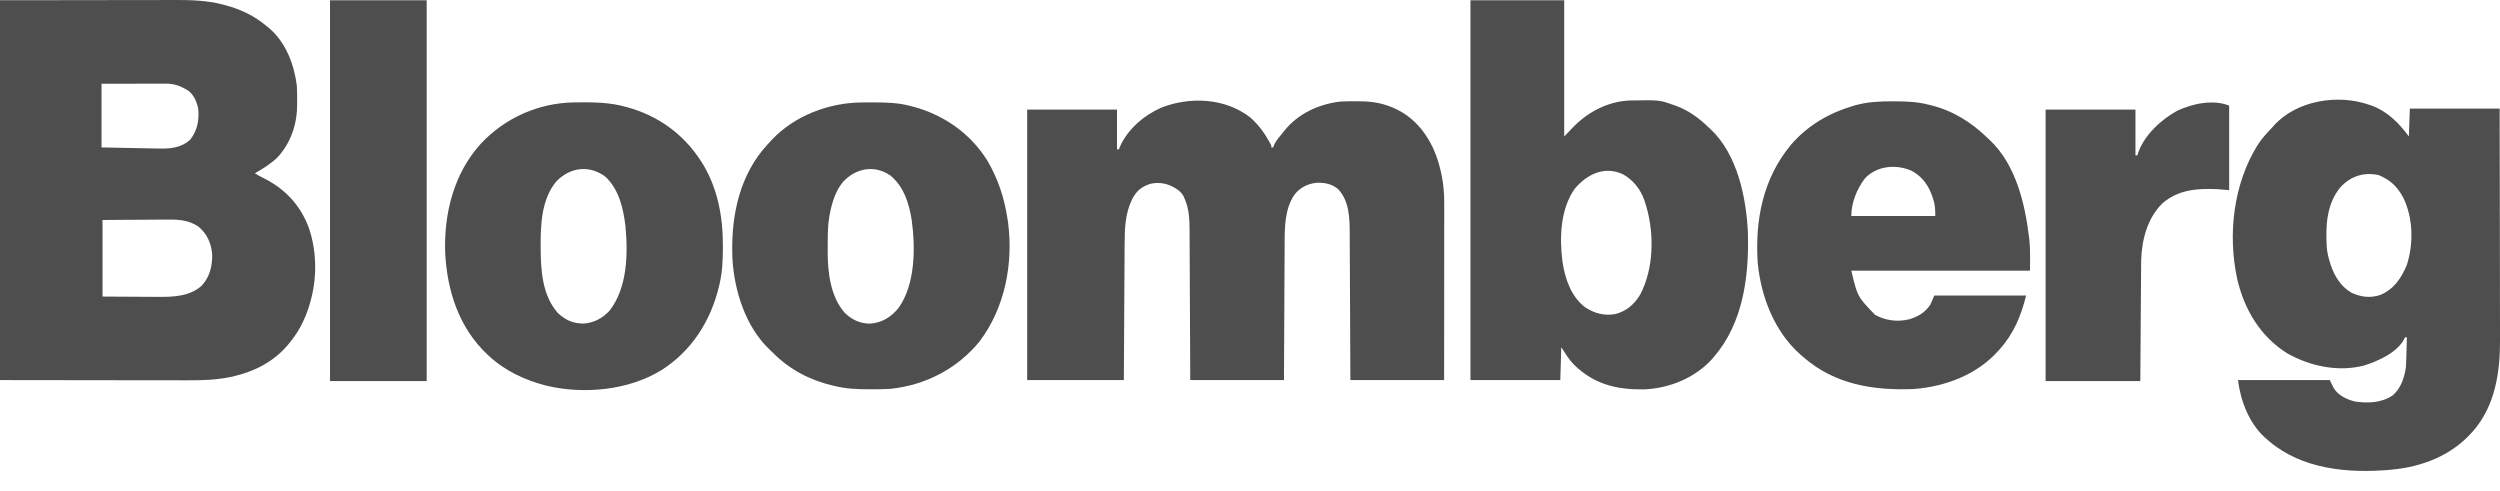 <svg width="117" height="23" viewBox="0 0 117 23" fill="none" xmlns="http://www.w3.org/2000/svg">
<path d="M0 0.011C1.458 0.009 2.916 0.008 4.418 0.006C5.107 0.004 5.107 0.004 5.809 0.003C6.373 0.003 6.373 0.003 6.638 0.002C6.821 0.002 7.005 0.002 7.188 0.002C7.423 0.001 7.658 0.001 7.893 0.001C7.979 0.001 8.064 0.001 8.15 0C8.904 -0.003 9.68 0.016 10.413 0.209C10.453 0.219 10.492 0.229 10.532 0.239C11.249 0.429 11.905 0.737 12.475 1.221C12.519 1.257 12.563 1.293 12.609 1.329C13.374 1.982 13.774 3.031 13.892 4.013C13.905 4.237 13.907 4.459 13.906 4.682C13.907 4.739 13.908 4.795 13.908 4.853C13.909 5.794 13.629 6.654 13.001 7.351C12.679 7.666 12.314 7.888 11.927 8.108C12.051 8.193 12.176 8.258 12.31 8.323C13.33 8.822 14.073 9.607 14.464 10.692C14.806 11.716 14.84 12.877 14.577 13.925C14.57 13.956 14.562 13.986 14.554 14.017C14.363 14.757 14.057 15.433 13.572 16.019C13.539 16.061 13.505 16.102 13.47 16.144C12.8 16.936 11.909 17.384 10.921 17.613C10.891 17.62 10.861 17.627 10.83 17.635C10.153 17.78 9.487 17.801 8.798 17.798C8.7 17.798 8.602 17.798 8.504 17.798C8.244 17.798 7.984 17.798 7.723 17.797C7.478 17.797 7.233 17.797 6.988 17.797C6.273 17.796 5.559 17.795 4.844 17.794C3.245 17.792 1.647 17.79 0 17.788C0 11.922 0 6.055 0 0.011ZM4.752 3.92C4.752 4.903 4.752 5.886 4.752 6.899C5.326 6.911 5.326 6.911 5.9 6.922C6.134 6.926 6.368 6.93 6.602 6.936C6.791 6.94 6.98 6.944 7.17 6.947C7.241 6.948 7.313 6.949 7.385 6.951C7.95 6.965 8.473 6.934 8.911 6.526C9.246 6.083 9.324 5.634 9.276 5.084C9.206 4.758 9.08 4.457 8.819 4.246C8.46 4.03 8.178 3.914 7.761 3.915C7.729 3.915 7.696 3.915 7.663 3.915C7.555 3.915 7.448 3.915 7.341 3.916C7.266 3.916 7.192 3.916 7.117 3.916C6.921 3.916 6.725 3.917 6.529 3.917C6.294 3.918 6.059 3.918 5.824 3.918C5.467 3.919 5.11 3.92 4.752 3.92ZM4.798 10.296C4.798 11.478 4.798 12.661 4.798 13.879C5.326 13.882 5.854 13.885 6.398 13.888C6.563 13.889 6.728 13.89 6.898 13.891C7.049 13.892 7.049 13.892 7.2 13.892C7.266 13.892 7.333 13.893 7.399 13.894C8.112 13.901 8.895 13.872 9.451 13.358C9.822 12.948 9.94 12.441 9.93 11.899C9.883 11.371 9.692 10.949 9.294 10.61C8.788 10.263 8.257 10.27 7.672 10.277C7.589 10.278 7.506 10.278 7.422 10.278C7.205 10.279 6.988 10.281 6.771 10.283C6.509 10.285 6.247 10.286 5.986 10.287C5.59 10.289 5.194 10.292 4.798 10.296Z" fill="#4E4E4E"/>
<path d="M58.514 5.498C58.938 5.871 59.234 6.303 59.496 6.804C59.496 6.834 59.496 6.865 59.496 6.897C59.527 6.897 59.557 6.897 59.588 6.897C59.599 6.863 59.611 6.829 59.623 6.794C59.722 6.566 59.889 6.389 60.045 6.199C60.084 6.149 60.084 6.149 60.124 6.099C60.769 5.308 61.708 4.883 62.695 4.756C62.933 4.741 63.171 4.738 63.409 4.739C63.458 4.739 63.458 4.739 63.507 4.739C64.004 4.74 64.461 4.774 64.934 4.942C64.984 4.96 65.034 4.977 65.085 4.995C66.027 5.362 66.671 6.066 67.092 6.983C67.428 7.754 67.594 8.623 67.59 9.465C67.59 9.518 67.59 9.518 67.59 9.573C67.59 9.692 67.59 9.811 67.59 9.93C67.59 10.016 67.59 10.102 67.59 10.188C67.59 10.42 67.59 10.652 67.589 10.884C67.589 11.126 67.589 11.369 67.589 11.612C67.589 12.071 67.588 12.53 67.588 12.99C67.587 13.611 67.587 14.232 67.587 14.853C67.587 15.83 67.586 16.808 67.585 17.786C66.137 17.786 64.689 17.786 63.198 17.786C63.196 17.252 63.193 16.718 63.191 16.168C63.19 15.83 63.188 15.491 63.186 15.152C63.183 14.615 63.181 14.078 63.179 13.54C63.177 13.149 63.175 12.758 63.173 12.366C63.172 12.159 63.171 11.952 63.17 11.745C63.17 11.55 63.169 11.355 63.167 11.159C63.167 11.088 63.167 11.017 63.167 10.946C63.165 10.21 63.15 9.404 62.619 8.846C62.322 8.601 61.972 8.539 61.598 8.554C61.176 8.609 60.841 8.78 60.575 9.118C60.146 9.754 60.123 10.56 60.122 11.304C60.121 11.375 60.121 11.446 60.12 11.517C60.119 11.709 60.118 11.9 60.118 12.091C60.117 12.291 60.116 12.492 60.115 12.693C60.112 13.071 60.111 13.45 60.109 13.829C60.107 14.342 60.104 14.854 60.102 15.367C60.097 16.173 60.094 16.98 60.09 17.786C58.643 17.786 57.195 17.786 55.704 17.786C55.701 17.245 55.699 16.704 55.697 16.146C55.695 15.803 55.694 15.46 55.692 15.117C55.689 14.572 55.686 14.028 55.684 13.484C55.683 13.087 55.681 12.691 55.679 12.294C55.678 12.084 55.677 11.874 55.676 11.665C55.675 11.467 55.674 11.269 55.673 11.071C55.673 10.999 55.672 10.927 55.672 10.854C55.672 10.336 55.662 9.819 55.455 9.337C55.436 9.292 55.418 9.247 55.398 9.2C55.342 9.091 55.287 9.028 55.201 8.944C55.201 8.976 55.201 8.914 55.201 8.944C54.812 8.63 54.335 8.484 53.832 8.604C53.406 8.746 53.178 8.94 52.973 9.346C52.657 10.012 52.636 10.687 52.633 11.415C52.632 11.485 52.632 11.554 52.631 11.624C52.63 11.812 52.629 12 52.628 12.188C52.627 12.385 52.626 12.582 52.625 12.779C52.622 13.152 52.62 13.524 52.618 13.896C52.616 14.4 52.613 14.904 52.61 15.408C52.605 16.2 52.601 16.993 52.596 17.786C51.103 17.786 49.61 17.786 48.072 17.786C48.072 13.609 48.072 9.432 48.072 5.128C49.46 5.128 50.847 5.128 52.276 5.128C52.276 5.743 52.276 6.357 52.276 6.99C52.306 6.99 52.337 6.99 52.368 6.99C52.384 6.942 52.384 6.942 52.401 6.893C52.762 6.054 53.532 5.4 54.341 5.041C55.691 4.51 57.341 4.584 58.514 5.498Z" fill="#4E4E4E"/>
<path d="M110.861 4.898C110.91 4.914 110.958 4.931 111.008 4.947C111.742 5.225 112.273 5.76 112.735 6.387C112.75 5.957 112.765 5.527 112.78 5.084C114.168 5.084 115.555 5.084 116.984 5.084C116.987 6.581 116.99 8.077 116.991 9.574C116.992 9.751 116.992 9.928 116.992 10.105C116.992 10.141 116.992 10.176 116.992 10.212C116.993 10.781 116.994 11.351 116.995 11.92C116.996 12.505 116.997 13.09 116.997 13.675C116.997 14.035 116.998 14.396 116.999 14.756C117 15.033 117 15.311 117 15.588C117 15.701 117 15.814 117.001 15.927C117.007 17.424 116.766 19 115.751 20.162C115.729 20.186 115.708 20.21 115.686 20.235C114.724 21.317 113.368 21.842 111.958 21.976C111.907 21.981 111.856 21.986 111.804 21.992C109.873 22.153 107.742 21.959 106.201 20.654C106.155 20.614 106.11 20.575 106.063 20.534C106.031 20.506 105.999 20.478 105.966 20.45C105.248 19.773 104.857 18.757 104.738 17.788C106.155 17.788 107.573 17.788 109.033 17.788C109.124 17.972 109.124 17.972 109.216 18.16C109.427 18.507 109.831 18.698 110.21 18.79C110.815 18.88 111.453 18.858 111.978 18.504C112.362 18.176 112.527 17.672 112.597 17.183C112.604 17.072 112.609 16.962 112.612 16.851C112.613 16.805 112.613 16.805 112.615 16.758C112.618 16.661 112.62 16.564 112.623 16.468C112.625 16.402 112.627 16.336 112.629 16.27C112.634 16.109 112.639 15.948 112.643 15.787C112.613 15.787 112.583 15.787 112.552 15.787C112.539 15.815 112.527 15.842 112.514 15.871C112.178 16.512 111.274 16.907 110.632 17.108C109.423 17.42 108.105 17.139 107.035 16.532C105.785 15.748 105.039 14.495 104.703 13.065C104.249 10.978 104.522 8.612 105.655 6.789C105.852 6.485 106.086 6.227 106.337 5.968C106.367 5.934 106.397 5.901 106.428 5.866C107.489 4.693 109.42 4.397 110.861 4.898ZM109.527 8.766C108.871 9.568 108.833 10.602 108.896 11.599C108.918 11.824 108.965 12.035 109.033 12.251C109.049 12.302 109.064 12.353 109.08 12.406C109.259 12.935 109.555 13.407 110.038 13.693C110.484 13.904 110.927 13.961 111.398 13.804C112.033 13.538 112.386 13.016 112.643 12.39C112.963 11.378 112.936 10.18 112.46 9.226C112.182 8.718 111.835 8.397 111.307 8.19C110.608 8.048 110.016 8.245 109.527 8.766Z" fill="#4E4E4E"/>
<path d="M68.818 0.012C70.266 0.012 71.714 0.012 73.205 0.012C73.205 2.116 73.205 4.219 73.205 6.387C73.323 6.267 73.44 6.148 73.553 6.024C74.254 5.269 75.2 4.761 76.233 4.704C77.653 4.678 77.653 4.678 78.278 4.898C78.307 4.908 78.336 4.918 78.367 4.928C78.995 5.145 79.491 5.504 79.968 5.968C80.015 6.01 80.015 6.01 80.062 6.053C81.317 7.234 81.735 9.276 81.803 10.931C81.856 12.969 81.571 15.137 80.197 16.718C80.163 16.757 80.129 16.796 80.095 16.836C79.29 17.706 78.093 18.181 76.932 18.223C75.671 18.24 74.613 17.993 73.671 17.076C73.418 16.822 73.276 16.57 73.068 16.253C73.053 16.759 73.038 17.266 73.022 17.788C71.635 17.788 70.248 17.788 68.818 17.788C68.818 11.922 68.818 6.056 68.818 0.012ZM73.713 8.815C73.028 9.751 72.977 11.12 73.122 12.233C73.238 13.032 73.524 13.879 74.182 14.381C74.627 14.67 75.086 14.791 75.609 14.695C76.12 14.56 76.493 14.238 76.763 13.783C77.399 12.572 77.424 10.956 77.046 9.656C77.03 9.606 77.014 9.556 76.998 9.505C76.985 9.463 76.972 9.42 76.958 9.377C76.777 8.855 76.429 8.417 75.949 8.153C75.097 7.757 74.282 8.147 73.713 8.815Z" fill="#4E4E4E"/>
<path d="M88.595 4.742C88.649 4.743 88.649 4.743 88.705 4.743C89.232 4.745 89.738 4.764 90.251 4.897C90.282 4.904 90.313 4.912 90.345 4.919C91.397 5.177 92.265 5.72 93.039 6.479C93.068 6.506 93.098 6.533 93.128 6.561C94.33 7.696 94.763 9.496 94.958 11.086C94.964 11.134 94.97 11.182 94.976 11.232C95.025 11.71 95.004 12.187 95.004 12.668C92.244 12.668 89.484 12.668 86.641 12.668C86.928 13.878 86.928 13.878 87.752 14.734C88.253 15.009 88.815 15.078 89.369 14.939C89.776 14.81 90.105 14.62 90.343 14.25C90.403 14.112 90.463 13.974 90.525 13.831C91.943 13.831 93.36 13.831 94.821 13.831C94.59 14.773 94.238 15.622 93.587 16.344C93.567 16.367 93.547 16.389 93.527 16.412C92.519 17.54 91.038 18.095 89.566 18.206C87.695 18.283 85.87 18.001 84.402 16.716C84.362 16.682 84.321 16.648 84.279 16.612C83.061 15.546 82.423 13.925 82.263 12.324C82.125 10.301 82.509 8.344 83.822 6.77C84.606 5.863 85.607 5.283 86.741 4.952C86.772 4.943 86.803 4.934 86.835 4.924C87.415 4.766 87.998 4.739 88.595 4.742ZM87.27 8.359C86.905 8.844 86.641 9.487 86.641 10.108C87.938 10.108 89.235 10.108 90.571 10.108C90.571 9.803 90.564 9.597 90.474 9.32C90.464 9.288 90.453 9.256 90.443 9.223C90.263 8.687 89.971 8.269 89.472 7.997C88.754 7.674 87.823 7.75 87.27 8.359Z" fill="#4E4E4E"/>
<path d="M26.885 4.793C26.921 4.792 26.956 4.792 26.992 4.791C27.76 4.783 28.5 4.786 29.247 4.99C29.28 4.999 29.313 5.007 29.347 5.016C30.782 5.405 32 6.277 32.811 7.549C32.843 7.599 32.875 7.65 32.908 7.701C33.592 8.848 33.837 10.165 33.831 11.49C33.831 11.527 33.831 11.564 33.831 11.602C33.828 12.168 33.808 12.719 33.679 13.273C33.666 13.332 33.666 13.332 33.652 13.392C33.26 15.028 32.367 16.43 30.949 17.326C29.404 18.273 27.316 18.464 25.577 18.051C24.589 17.799 23.655 17.371 22.895 16.67C22.87 16.647 22.844 16.623 22.818 16.599C21.489 15.356 20.92 13.617 20.834 11.815C20.771 9.972 21.253 8.095 22.505 6.722C23.644 5.505 25.228 4.81 26.885 4.793ZM26.02 8.509C25.352 9.329 25.298 10.473 25.303 11.49C25.303 11.529 25.303 11.568 25.303 11.608C25.307 12.651 25.38 13.822 26.1 14.64C26.449 14.976 26.837 15.151 27.32 15.141C27.798 15.109 28.206 14.891 28.532 14.533C29.362 13.467 29.395 11.874 29.27 10.58C29.172 9.746 28.969 8.875 28.344 8.279C27.584 7.698 26.655 7.828 26.02 8.509Z" fill="#4E4E4E"/>
<path d="M40.325 4.795C40.361 4.795 40.397 4.795 40.433 4.794C40.548 4.793 40.662 4.793 40.777 4.793C40.816 4.793 40.855 4.793 40.895 4.793C41.455 4.794 41.999 4.805 42.545 4.944C42.577 4.952 42.608 4.96 42.641 4.968C44.099 5.331 45.389 6.208 46.201 7.504C46.721 8.388 47.008 9.28 47.16 10.296C47.165 10.327 47.17 10.359 47.175 10.391C47.43 12.348 47.031 14.397 45.846 15.976C44.792 17.266 43.304 18.029 41.665 18.198C41.366 18.218 41.067 18.218 40.768 18.218C40.733 18.218 40.697 18.218 40.66 18.218C40.12 18.218 39.6 18.196 39.072 18.067C39.038 18.059 39.005 18.052 38.97 18.044C37.904 17.792 36.943 17.29 36.166 16.503C36.108 16.445 36.048 16.388 35.988 16.331C34.896 15.282 34.364 13.611 34.278 12.118C34.276 12.069 34.275 12.021 34.274 11.971C34.273 11.939 34.272 11.906 34.271 11.873C34.225 10.032 34.636 8.156 35.905 6.778C35.94 6.741 35.974 6.704 36.01 6.666C36.045 6.628 36.08 6.59 36.115 6.55C37.178 5.413 38.797 4.805 40.325 4.795ZM39.455 8.51C39.112 8.931 38.948 9.44 38.843 9.97C38.831 10.032 38.831 10.032 38.819 10.095C38.744 10.52 38.736 10.939 38.738 11.37C38.738 11.49 38.737 11.61 38.736 11.731C38.732 12.722 38.857 13.872 39.535 14.641C39.879 14.973 40.271 15.155 40.749 15.145C41.294 15.094 41.702 14.838 42.049 14.416C42.842 13.308 42.845 11.606 42.668 10.301C42.545 9.512 42.298 8.733 41.672 8.215C40.924 7.7 40.056 7.866 39.455 8.51Z" fill="#4E4E4E"/>
<path d="M15.445 0.012C16.938 0.012 18.431 0.012 19.969 0.012C19.969 5.893 19.969 11.775 19.969 17.835C18.476 17.835 16.983 17.835 15.445 17.835C15.445 11.953 15.445 6.072 15.445 0.012Z" fill="#4E4E4E"/>
<path d="M104.325 4.944C104.325 6.249 104.325 7.555 104.325 8.899C104.144 8.884 103.963 8.869 103.777 8.853C102.837 8.813 101.958 8.867 101.204 9.513C100.507 10.194 100.242 11.195 100.208 12.152C100.205 12.303 100.204 12.454 100.203 12.604C100.203 12.661 100.202 12.718 100.202 12.776C100.201 12.931 100.2 13.085 100.199 13.239C100.198 13.401 100.197 13.563 100.195 13.725C100.193 14.03 100.191 14.336 100.189 14.642C100.187 15.024 100.184 15.407 100.181 15.789C100.176 16.471 100.172 17.152 100.167 17.834C98.704 17.834 97.242 17.834 95.734 17.834C95.734 13.642 95.734 9.45 95.734 5.13C97.122 5.13 98.509 5.13 99.939 5.13C99.939 5.837 99.939 6.543 99.939 7.271C99.969 7.271 99.999 7.271 100.03 7.271C100.042 7.23 100.054 7.189 100.066 7.147C100.364 6.309 101.142 5.594 101.895 5.182C102.6 4.85 103.58 4.64 104.325 4.944Z" fill="#4E4E4E"/>
</svg>
